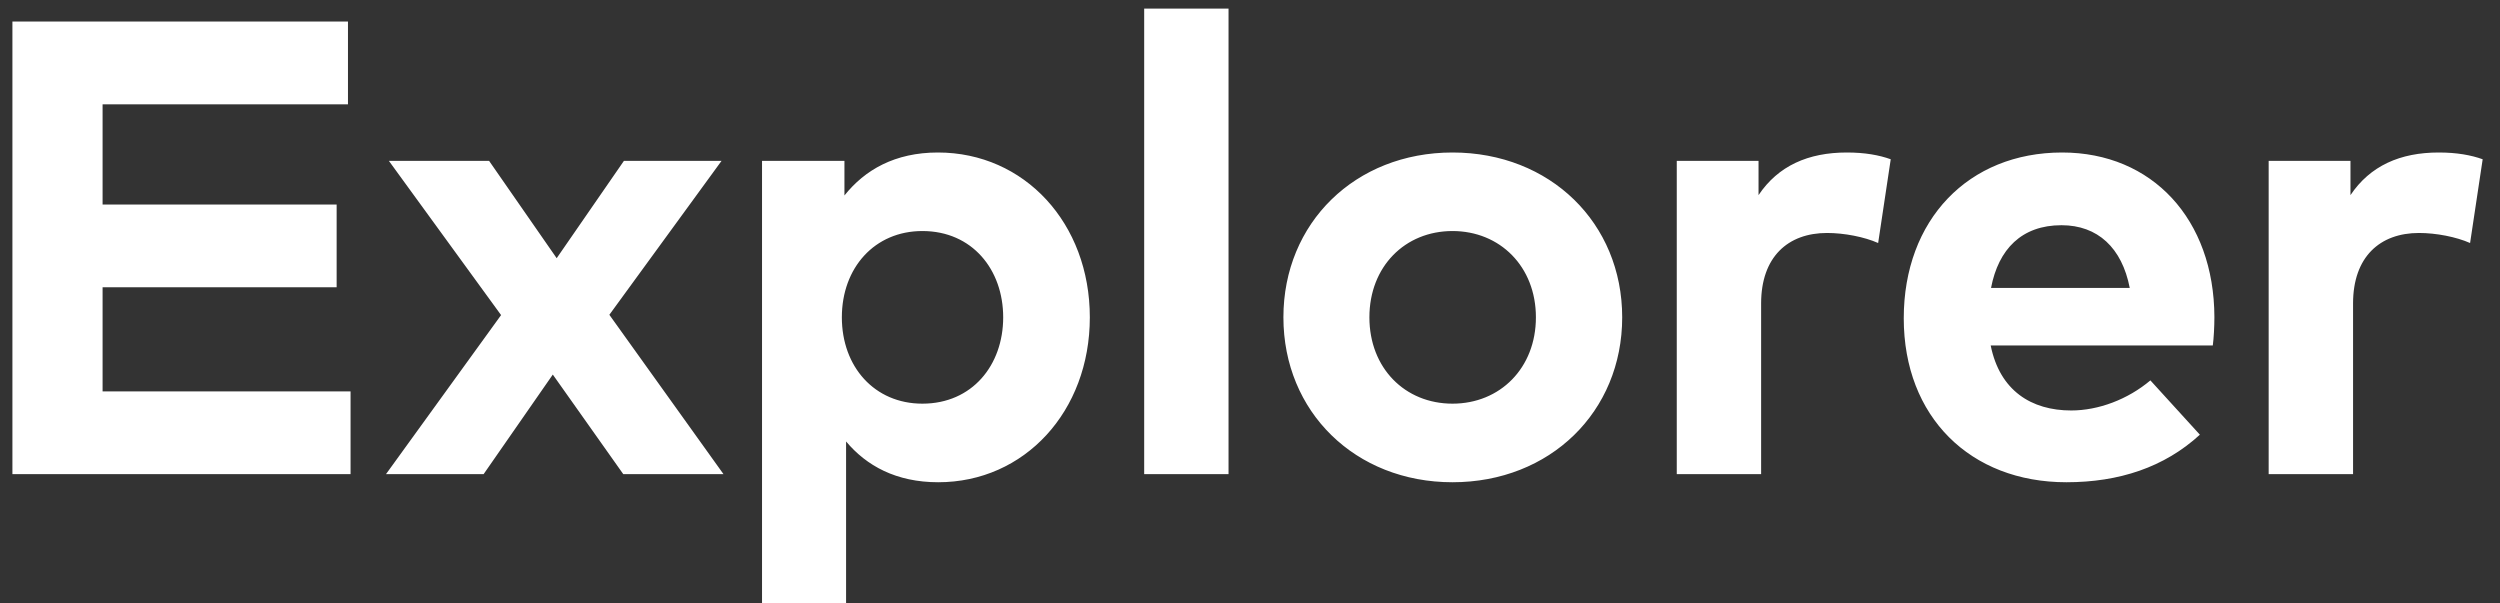 <svg width="58" height="14" viewBox="0 0 58 14" fill="none" xmlns="http://www.w3.org/2000/svg">
<rect x="0" y="0" width="58" height="14" fill="#333333" stroke="none"/>
<path d="M8.133 9.08H2.38V6.665H7.81V4.745H2.38V2.42H8.073V0.5H0.288V11H8.133V9.08ZM16.74 3.732H14.475L12.915 5.99L11.347 3.732H9.022L11.625 7.31L8.955 11H11.22L12.825 8.69L14.46 11H16.785L14.137 7.303L16.74 3.732ZM21.759 3.538C20.761 3.538 20.064 3.942 19.591 4.535V3.732H17.679V14H19.629V10.242C20.101 10.805 20.791 11.188 21.766 11.188C23.769 11.188 25.284 9.545 25.284 7.362C25.284 5.18 23.769 3.538 21.759 3.538ZM21.399 5.36C22.554 5.36 23.274 6.253 23.274 7.362C23.274 8.473 22.554 9.365 21.399 9.365C20.289 9.365 19.531 8.51 19.531 7.362C19.531 6.215 20.289 5.36 21.399 5.36ZM28.502 0.2H26.545V11H28.502V0.2ZM33.698 3.538C31.44 3.538 29.775 5.173 29.775 7.362C29.775 9.553 31.44 11.188 33.698 11.188C35.963 11.188 37.635 9.553 37.635 7.362C37.635 5.173 35.963 3.538 33.698 3.538ZM33.698 5.36C34.8 5.36 35.633 6.185 35.633 7.362C35.633 8.54 34.8 9.365 33.698 9.365C32.595 9.365 31.77 8.54 31.77 7.362C31.77 6.185 32.595 5.36 33.698 5.36ZM42.846 3.538C41.953 3.538 41.255 3.845 40.798 4.527V3.732H38.901V11H40.858V7.04C40.858 5.96 41.48 5.405 42.388 5.405C42.785 5.405 43.251 5.495 43.573 5.638L43.865 3.695C43.596 3.598 43.266 3.538 42.846 3.538ZM47.842 3.538C45.667 3.538 44.167 5.098 44.167 7.385C44.167 9.672 45.712 11.188 47.94 11.188C49.162 11.188 50.212 10.842 51.037 10.085L49.889 8.825C49.364 9.268 48.682 9.523 48.052 9.523C47.13 9.523 46.395 9.065 46.184 8.015H51.337C51.359 7.85 51.374 7.58 51.374 7.355C51.367 5.09 49.934 3.538 47.842 3.538ZM47.827 5.225C48.667 5.225 49.23 5.75 49.41 6.68H46.192C46.364 5.78 46.904 5.225 47.827 5.225ZM56.578 3.538C55.686 3.538 54.988 3.845 54.531 4.527V3.732H52.633V11H54.591V7.04C54.591 5.96 55.213 5.405 56.121 5.405C56.518 5.405 56.983 5.495 57.306 5.638L57.598 3.695C57.328 3.598 56.998 3.538 56.578 3.538Z" fill="white"/>
</svg>
